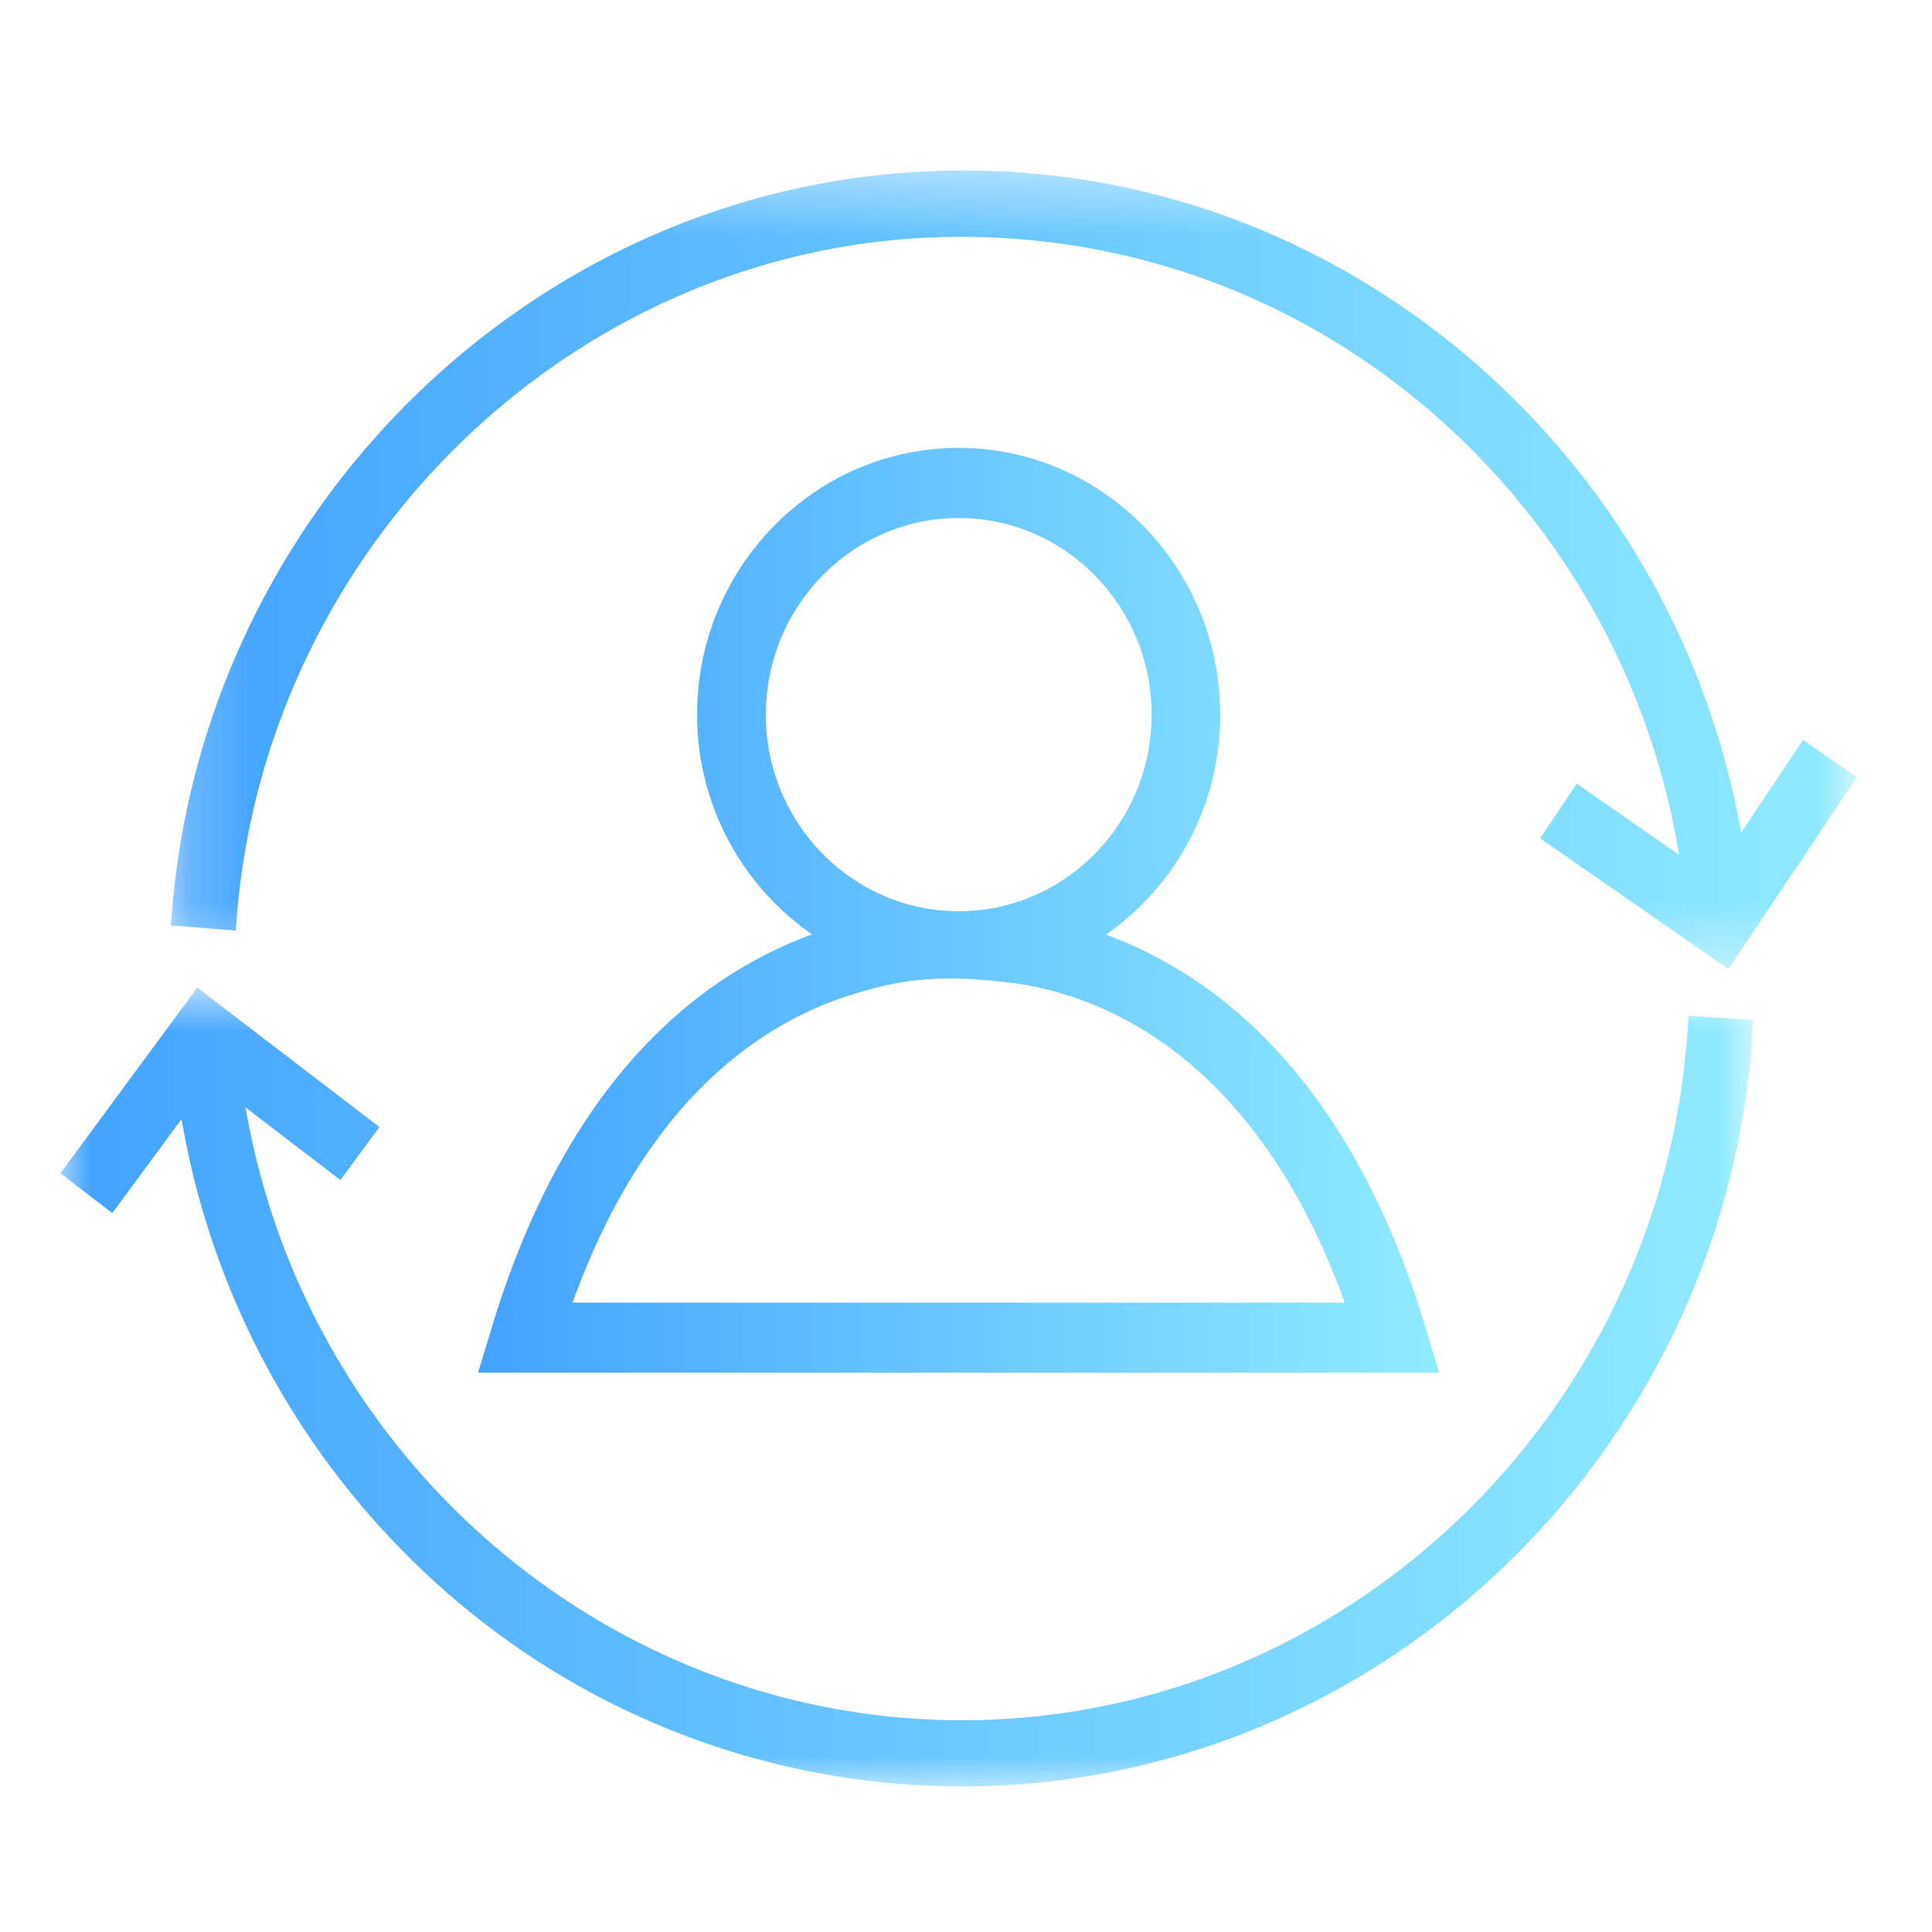 <svg xmlns="http://www.w3.org/2000/svg" xmlns:xlink="http://www.w3.org/1999/xlink" width="32" height="32" viewBox="0 0 32 32">
    <defs>
        <path id="a" d="M.21.41h27.922v13.23H.209z"/>
        <linearGradient id="b" x1="0%" y1="50%" y2="50%">
            <stop offset="0%" stop-color="#42A3FF"/>
            <stop offset="100%" stop-color="#90EBFF"/>
        </linearGradient>
        <path id="d" d="M0 .768h28.042V14H0z"/>
        <linearGradient id="e" x1="0%" y1="50%" y2="50%">
            <stop offset="0%" stop-color="#42A3FF"/>
            <stop offset="100%" stop-color="#90EBFF"/>
        </linearGradient>
        <linearGradient id="g" x1="0%" y1="50%" y2="50%">
            <stop offset="0%" stop-color="#42A3FF"/>
            <stop offset="100%" stop-color="#90EBFF"/>
        </linearGradient>
    </defs>
    <g fill="none" fill-rule="evenodd">
        <g transform="translate(2.622 2.413)">
            <mask id="c" fill="#fff">
                <use xlink:href="#a"/>
            </mask>
            <path fill="url(#b)" d="M1.298 12.795C1.77 6.81 6.563 1.97 12.448 1.54c3.206-.226 6.318.82 8.75 2.969a12.307 12.307 0 0 1 3.99 7.235l-1.694-1.178-.606.906 3.118 2.167 2.126-3.178-.889-.618-1.026 1.534a13.411 13.411 0 0 0-4.313-7.696C19.253 1.34 15.868.184 12.371.447 5.961.916.738 6.187.225 12.71l-.016.205L1.282 13l.016-.205z" mask="url(#c)"/>
        </g>
        <g transform="translate(1 15.59)">
            <mask id="f" fill="#fff">
                <use xlink:href="#d"/>
            </mask>
            <path fill="url(#e)" d="M26.954 1.439c-.391 6.082-5.19 10.997-11.163 11.433-6.16.445-11.664-3.96-12.724-10.12l1.571 1.203.647-.877L2.268.768 0 3.843l.86.66 1.147-1.557a13.408 13.408 0 0 0 4.33 7.785 12.958 12.958 0 0 0 9.532 3.234c6.506-.475 11.733-5.828 12.16-12.454l.013-.206-1.074-.071-.014.205z" mask="url(#f)"/>
        </g>
        <path fill="url(#g)" d="M13.252 14.432c.242-.07.804-.244 1.595-.223.317.001.85.058 1.077.094 1.376.224 3.881 1.21 5.35 5.273H8.483c1.259-3.489 3.275-4.722 4.77-5.144m-1.568-4.595c0-1.797 1.433-3.257 3.194-3.257 1.762 0 3.195 1.46 3.195 3.257 0 1.796-1.433 3.256-3.195 3.256-1.76 0-3.194-1.46-3.194-3.256M7.146 19.985l-.227.751h15.918l-.226-.75c-1.272-4.21-3.54-5.863-5.293-6.505a4.424 4.424 0 0 0 1.892-3.644c0-2.436-1.942-4.418-4.332-4.418-2.389 0-4.332 1.982-4.332 4.418 0 1.5.748 2.837 1.904 3.64-1.813.66-4.044 2.34-5.304 6.508" transform="translate(1 2)"/>
    </g>
</svg>
